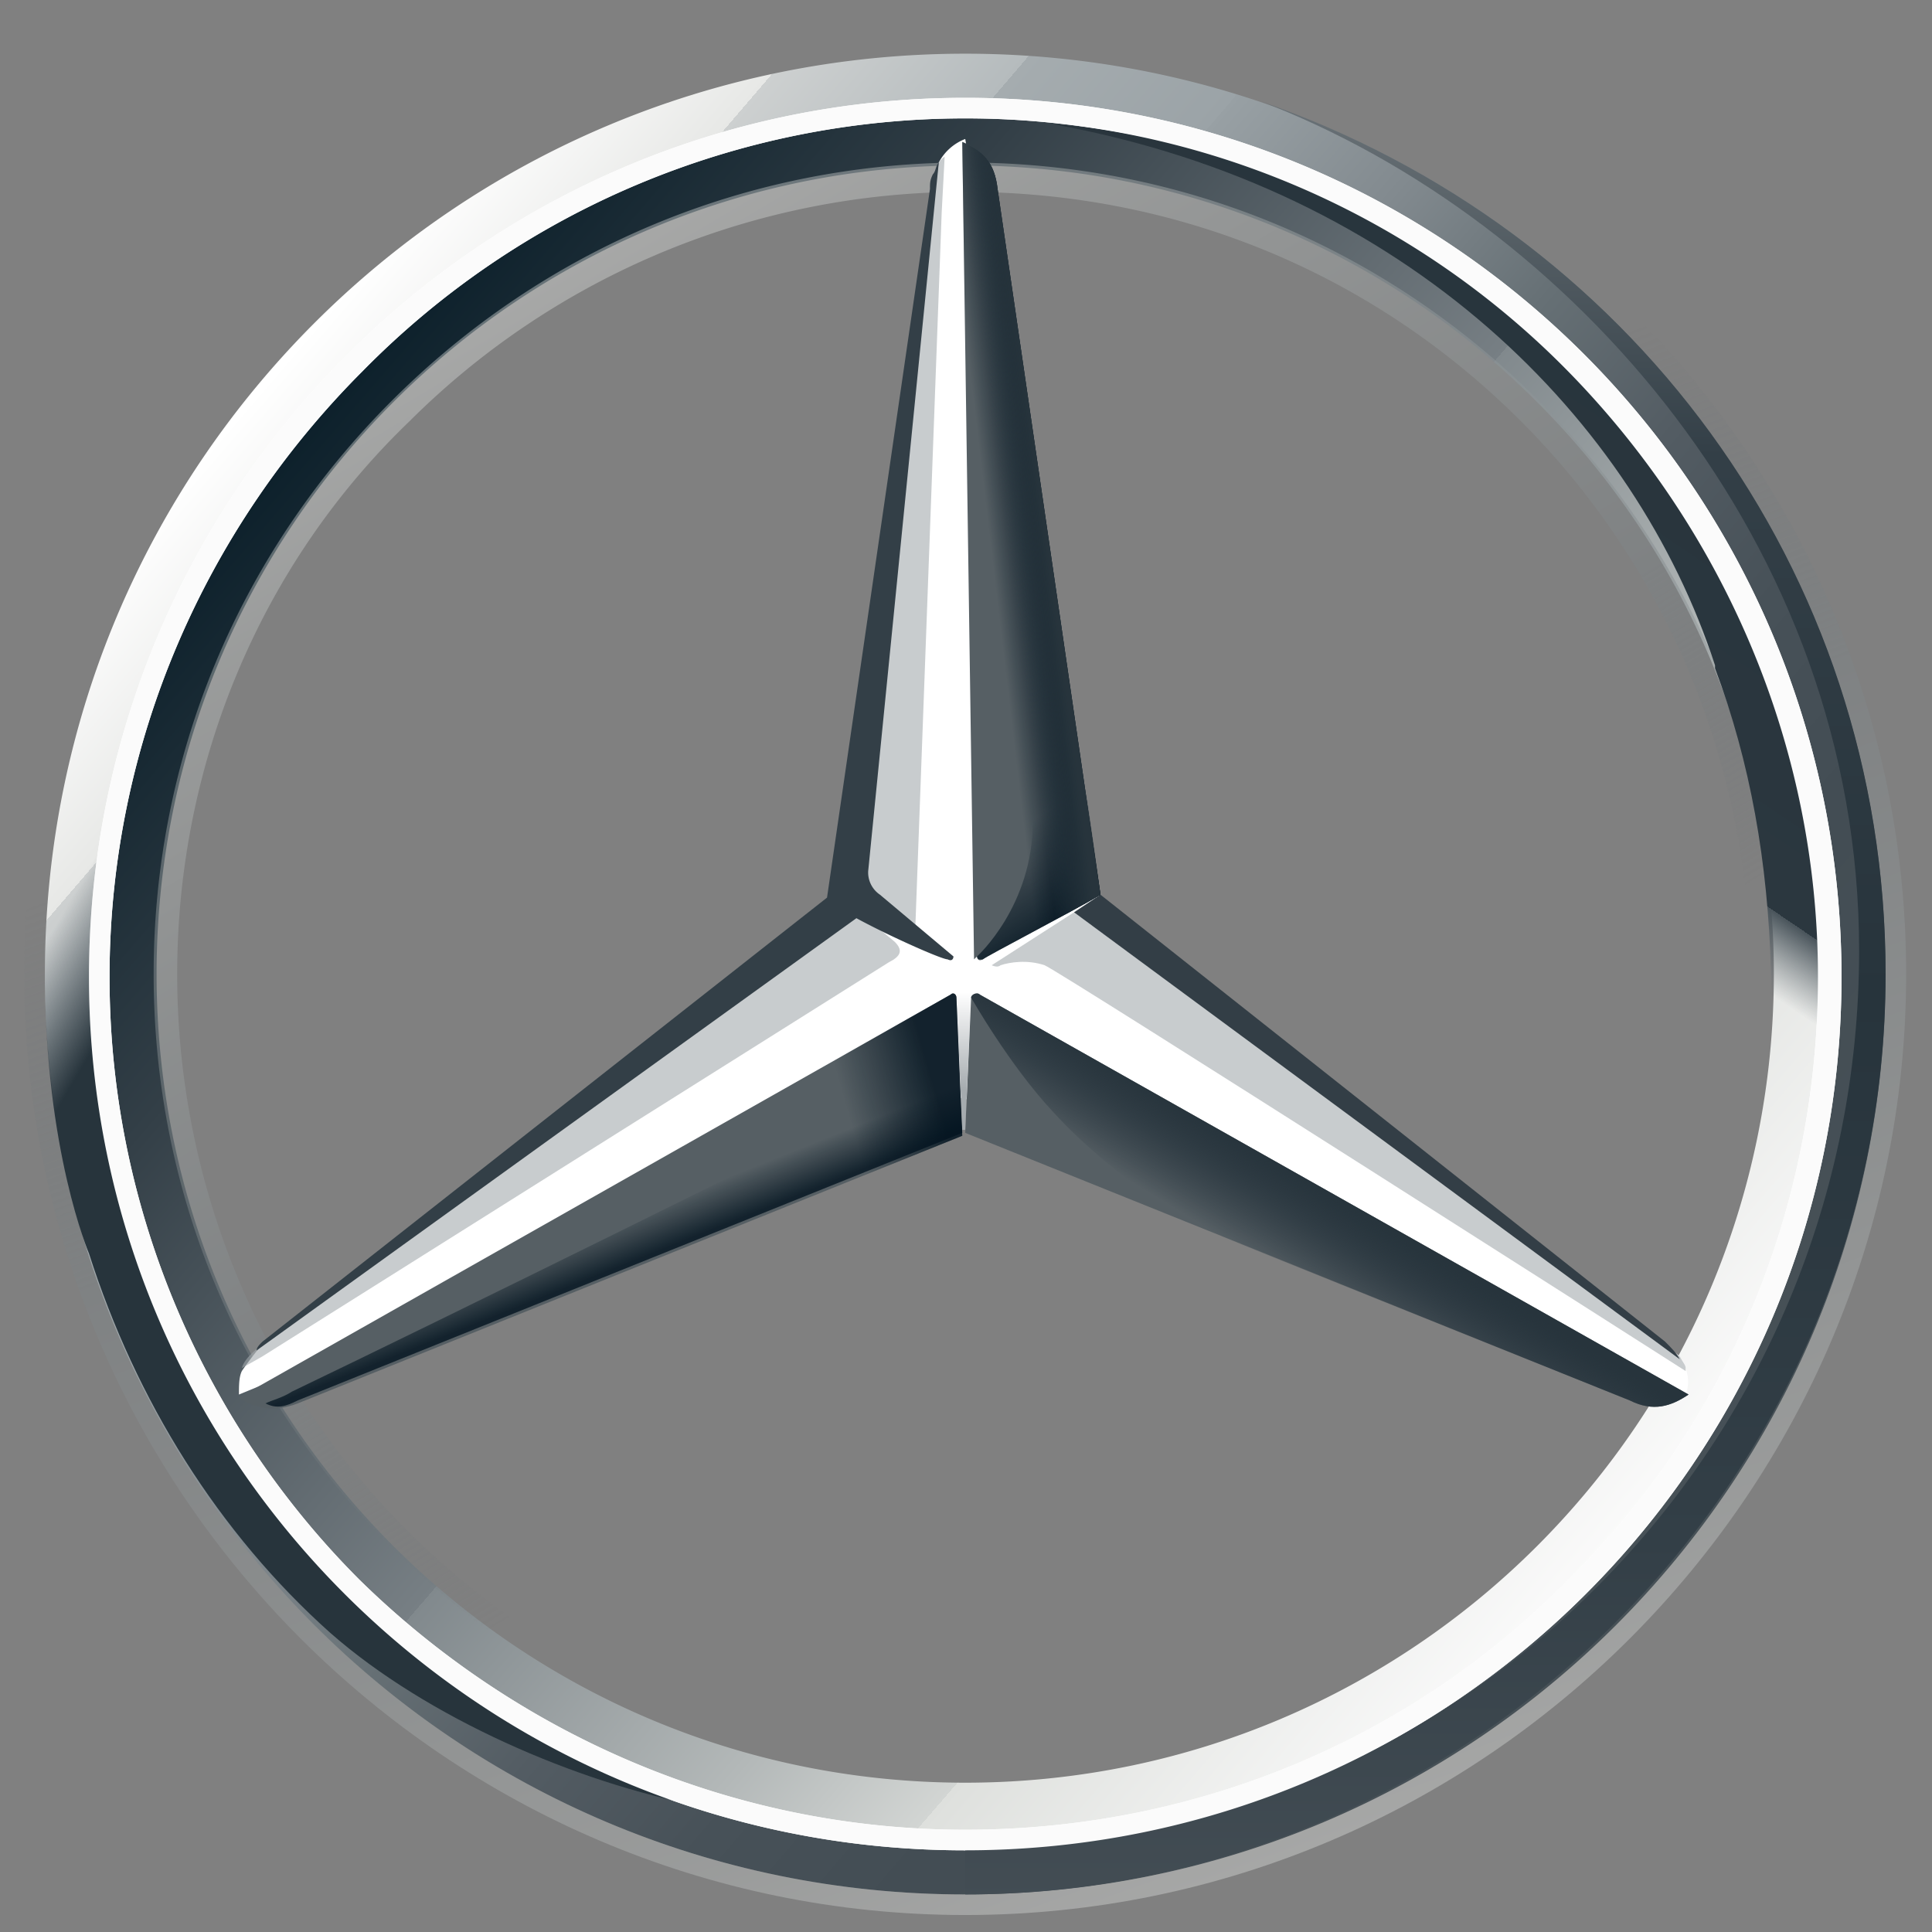 <svg viewBox="0 0 43 43" xmlns="http://www.w3.org/2000/svg" xml:space="preserve" style="fill-rule:evenodd;clip-rule:evenodd;stroke-linejoin:round;stroke-miterlimit:2"><rect x="0" y="0" width="43" height="43" fill="#808080" stroke="none"/><path d="M41.967 21.68c0 11.322-9.162 20.484-20.484 20.484C10.161 42.164.999 33.002.999 21.68c0-11.322 9.162-20.485 20.484-20.485 11.322 0 20.484 9.163 20.484 20.485ZM21.483 2.439A19.188 19.188 0 0 0 2.242 21.68c0 10.667 8.639 19.241 19.241 19.241 10.667 0 19.241-8.639 19.241-19.241A19.189 19.189 0 0 0 21.483 2.439Z" style="fill:url(#a);fill-rule:nonzero"/><path d="M21.483 2.439A19.188 19.188 0 0 0 2.242 21.68c0 10.667 8.639 19.241 19.241 19.241 10.667 0 19.241-8.639 19.241-19.241A19.189 19.189 0 0 0 21.483 2.439Zm0 37.238c-9.948 0-17.998-8.05-17.998-17.997 0-9.948 8.05-17.998 17.998-17.998S39.48 11.732 39.48 21.68c0 9.947-8.049 17.997-17.997 17.997Z" style="fill:url(#b);fill-rule:nonzero"/><path d="M21.483 42.164c11.322 0 20.484-9.162 20.484-20.484 0-11.322-9.162-20.485-20.484-20.485C10.161 1.195.999 10.358.999 21.68s9.162 20.484 20.484 20.484Zm0-41.427c11.518 0 20.942 9.424 20.942 20.943 0 11.518-9.424 20.942-20.942 20.942S.54 33.198.54 21.68C.54 10.161 9.965.737 21.483.737Z" style="fill:url(#c);fill-rule:nonzero"/><path d="M1.98 21.745c0-10.733 8.704-19.568 19.503-19.568 10.798 0 19.503 8.77 19.503 19.568 0 10.733-8.705 19.437-19.503 19.437-10.799 0-19.503-8.704-19.503-19.437ZM8.067 8.263c-3.469 3.469-5.629 8.247-5.629 13.482 0 5.236 2.16 10.013 5.563 13.416 3.469 3.404 8.246 5.563 13.482 5.563 5.236 0 10.013-2.094 13.416-5.563 3.469-3.403 5.563-8.18 5.563-13.416 0-5.235-2.16-10.013-5.563-13.482a18.785 18.785 0 0 0-13.416-5.628A18.785 18.785 0 0 0 8.067 8.263Z" style="fill:#fff;fill-rule:nonzero"/><path d="M21.483 39.743c-4.843 0-9.359-1.898-12.762-5.301C5.318 31.038 3.42 26.523 3.42 21.68c0-4.843 1.898-9.359 5.301-12.762 3.403-3.403 7.919-5.301 12.762-5.301 4.843 0 9.359 1.898 12.762 5.301 3.403 3.403 5.301 7.919 5.301 12.762 0 4.843-1.898 9.358-5.301 12.762-3.403 3.403-7.919 5.301-12.762 5.301Zm0-.524a17.48 17.48 0 0 0 12.369-5.105c3.338-3.337 5.105-7.722 5.105-12.369 0-4.646-1.833-9.097-5.105-12.369-3.338-3.338-7.723-5.105-12.369-5.105A17.482 17.482 0 0 0 9.114 9.376c-3.338 3.207-5.17 7.657-5.17 12.304 0 4.646 1.832 9.097 5.104 12.369 3.338 3.338 7.788 5.17 12.435 5.17Z" style="fill:url(#d);fill-rule:nonzero"/><path d="M37.386 30.188c-.327-.262-12.958-10.275-12.958-10.275l-2.945-16.82a1.122 1.122 0 0 0-.589.524L18.8 19.978 5.776 29.991s-.262.327-.393.524c-.065.131-.065.327-.065.523l16.099-6.61 16.1 6.61c.131-.327 0-.654-.131-.85Z" style="fill:#fff;fill-rule:nonzero"/><path d="m21.614 22.203-.131 3.011 14.79 5.955c.524.262.917.131 1.309-.131l-15.772-8.9c-.065-.066-.196 0-.196.065Z" style="fill:#565f64;fill-rule:nonzero"/><path d="M21.614 22.203s.851 1.506 1.832 2.553c1.375 1.505 3.207 2.552 3.207 2.552l9.62 3.861c.524.262.917.131 1.309-.131l-15.772-8.9c-.065-.066-.196 0-.196.065Z" style="fill:url(#e);fill-rule:nonzero"/><path d="M37.517 30.449c0-.065-.065-.131-.131-.261l-13.482-9.883-1.832 1.178s.131.066.196 0c.197-.065.589-.131.982 0 .327.131 14.267 9.032 14.267 9.032v-.066Z" style="fill:#a4aaae;fill-opacity:.6;fill-rule:nonzero"/><path d="m37.059 29.86-12.566-9.947-.589.392 13.482 9.948c-.065-.131-.196-.262-.327-.393Z" style="fill:#333e46;fill-rule:nonzero"/><path d="m21.81 21.222-.065.065s0 .131.131.065c.065-.065 1.963-1.047 2.617-1.439l-2.29-15.707c-.066-.589-.327-.851-.786-1.047l.262 18.193.131-.13Z" style="fill:#565f64;fill-rule:nonzero"/><path d="M20.698 4.206v.851l-1.44 14.463c0 .196.065.393.262.524l.85.654.589-15.969.066-1.243c-.197.131-.262.393-.327.72ZM19.912 20.96l-.785-.655-13.285 9.621s-.393.262-.459.523l.459-.261 13.939-8.77c.262-.131.328-.262.131-.458Z" style="fill:#a4aaae;fill-opacity:.6;fill-rule:nonzero"/><path d="M21.287 22.203c0-.065-.066-.131-.131-.065L5.318 31.104c.393.262.785.327 1.309.131l14.79-5.956-.13-3.076Z" style="fill:#565f64;fill-rule:nonzero"/><path d="m21.745 21.287.065-.065-.065.065s0 .065.065.065h.066c.065-.065 1.963-1.047 2.617-1.439l-.261-1.898-2.029-13.809c0-.262-.066-.458-.197-.589 0 0 .982 13.22.982 14.66 0 1.897-1.243 3.01-1.243 3.01Z" style="fill:url(#f);fill-rule:nonzero"/><path d="M21.287 22.203c0-.065-.066-.131-.131-.065L5.318 31.104c.393.262.785.327 1.309.131l14.79-5.956-.13-3.076Z" style="fill:url(#g);fill-rule:nonzero"/><path d="m6.627 31.169 14.79-5.955-.13-2.88c-.262.786-.72 1.636-1.964 2.291-.916.523-9.686 4.843-12.827 6.348-.196.131-.458.196-.589.262.262.131.458.065.72-.066Z" style="fill:url(#h);fill-rule:nonzero"/><path d="m21.81 21.222-.065.065s0 .131.131.065c.065-.065 1.963-1.047 2.617-1.439l-2.29-15.707c-.066-.589-.327-.851-.786-1.047l.262 18.193.131-.13Z" style="fill:url(#i);fill-rule:nonzero"/><path d="m21.81 21.222-.065.065s0 .131.131.065c.065-.065 1.963-1.047 2.617-1.439l-2.29-15.707c-.066-.589-.327-.851-.786-1.047l.262 18.193.131-.13Z" style="fill:url(#j);fill-rule:nonzero"/><path d="M3.878 29.795c-.458-1.047-3.076-6.152-.196-15.969H2.569c-.589 1.964-1.047 3.142-1.309 4.909 0 0-.131.654-.196 1.374-.065.72-.065 1.113-.065 1.571 0 3.926.981 6.217.981 6.217 1.047 3.272 2.88 6.217 5.367 8.442 2.159 1.898 5.497 3.338 8.246 3.862-.458-.066-8.312-3.403-11.715-10.406Z" style="fill:url(#k);fill-rule:nonzero"/><path d="M21.745 22.072h-.589c.065 0 .131 0 .131.066l.13 3.01h.066l.131-3.01c0-.066.065-.131.131-.066Z" style="fill:url(#l);fill-rule:nonzero"/><path d="M28.027 2.243c6.872 2.617 13.351 9.816 13.351 18.913 0 10.995-8.769 19.961-19.895 19.961v1.047c11.126 0 20.484-9.162 20.484-20.484 0-9.032-5.759-16.623-13.94-19.437Z" style="fill:url(#m);fill-rule:nonzero"/><path d="M21.679 1.195h-.196.196Z" style="fill:url(#n);fill-rule:nonzero"/><path d="M39.022 13.957C34.441 3.421 24.101 2.832 23.512 2.766h-.066c7.919 1.44 12.958 6.61 14.725 12.042v.065c.786 2.095 1.178 4.32 1.244 6.741.065 2.291-.458 4.843-1.44 7.199-.065.327-.131.72-.196.72h1.047c3.141-5.89 1.767-11.845.196-15.576Z" style="fill:url(#o);fill-rule:nonzero"/><path d="M1.98 21.745c0-10.733 8.704-19.568 19.503-19.568 10.798 0 19.503 8.77 19.503 19.568 0 10.733-8.705 19.437-19.503 19.437-10.799 0-19.503-8.704-19.503-19.437ZM8.067 8.263c-3.469 3.469-5.629 8.247-5.629 13.482 0 5.236 2.16 10.013 5.563 13.416 3.469 3.404 8.246 5.563 13.482 5.563 5.236 0 10.013-2.094 13.416-5.563 3.469-3.403 5.563-8.18 5.563-13.416 0-5.235-2.16-10.013-5.563-13.482a18.785 18.785 0 0 0-13.416-5.628A18.785 18.785 0 0 0 8.067 8.263Z" style="fill:#fbfbfb;fill-rule:nonzero"/><path d="m5.711 30.057 13.35-9.621c.72.393 1.898.916 2.029.916.131.066.131-.065.131-.065l-1.636-1.374a.597.597 0 0 1-.262-.524l1.571-15.772c-.066.065-.066.196-.131.262-.065.131-.065.196-.065.327l-2.291 15.772L5.842 29.86c-.066.066-.131.131-.131.197Z" style="fill:#333f47;fill-rule:nonzero"/><defs><linearGradient id="a" x1="0" y1="0" x2="1" y2="0" gradientUnits="userSpaceOnUse" gradientTransform="rotate(39.946 -8.84 12.209) scale(40.975)"><stop offset="0" style="stop-color:white;stop-opacity:1"/><stop offset=".1" style="stop-color:#e7e8e6;stop-opacity:1"/><stop offset=".1" style="stop-color:#cdd0d0;stop-opacity:1"/><stop offset=".2" style="stop-color:#b5bbbd;stop-opacity:1"/><stop offset=".2" style="stop-color:#a5acaf;stop-opacity:1"/><stop offset=".3" style="stop-color:#9ba3a7;stop-opacity:1"/><stop offset=".3" style="stop-color:#98a0a4;stop-opacity:1"/><stop offset=".4" style="stop-color:#828a8f;stop-opacity:1"/><stop offset=".5" style="stop-color:#667075;stop-opacity:1"/><stop offset=".6" style="stop-color:#535c63;stop-opacity:1"/><stop offset=".7" style="stop-color:#475158;stop-opacity:1"/><stop offset=".8" style="stop-color:#434d54;stop-opacity:1"/><stop offset="1" style="stop-color:#475157;stop-opacity:1"/></linearGradient><linearGradient id="b" x1="0" y1="0" x2="1" y2="0" gradientUnits="userSpaceOnUse" gradientTransform="rotate(40.03 -9.4 13.931) scale(38.462)"><stop offset="0" style="stop-color:#0b1f2a;stop-opacity:1"/><stop offset=".2" style="stop-color:#333f47;stop-opacity:1"/><stop offset=".5" style="stop-color:#777f84;stop-opacity:1"/><stop offset=".5" style="stop-color:#81898d;stop-opacity:1"/><stop offset=".7" style="stop-color:#b3b8b8;stop-opacity:1"/><stop offset=".8" style="stop-color:#d2d5d3;stop-opacity:1"/><stop offset=".8" style="stop-color:#dee0dd;stop-opacity:1"/><stop offset="1" style="stop-color:#fbfbfb;stop-opacity:1"/></linearGradient><linearGradient id="c" x1="0" y1="0" x2="1" y2="0" gradientUnits="userSpaceOnUse" gradientTransform="rotate(-109.991 28.823 10.655) scale(41.924)"><stop offset="0" style="stop-color:#e1e3e1;stop-opacity:.4"/><stop offset=".1" style="stop-color:#c1c5c4;stop-opacity:.4"/><stop offset=".3" style="stop-color:#9ba1a2;stop-opacity:.4"/><stop offset=".5" style="stop-color:#7d8487;stop-opacity:.4"/><stop offset=".7" style="stop-color:#687074;stop-opacity:0"/><stop offset=".8" style="stop-color:#5b6469;stop-opacity:0"/><stop offset="1" style="stop-color:#576065;stop-opacity:0"/></linearGradient><linearGradient id="d" x1="0" y1="0" x2="1" y2="0" gradientUnits="userSpaceOnUse" gradientTransform="scale(36.123) rotate(59.998 .028 .382)"><stop offset="0" style="stop-color:#e1e3e1;stop-opacity:.4"/><stop offset=".1" style="stop-color:#c1c5c4;stop-opacity:.4"/><stop offset=".3" style="stop-color:#9ba1a2;stop-opacity:.4"/><stop offset=".5" style="stop-color:#7d8487;stop-opacity:.4"/><stop offset=".7" style="stop-color:#687074;stop-opacity:0"/><stop offset=".8" style="stop-color:#5b6469;stop-opacity:0"/><stop offset="1" style="stop-color:#576065;stop-opacity:0"/></linearGradient><linearGradient id="e" x1="0" y1="0" x2="1" y2="0" gradientUnits="userSpaceOnUse" gradientTransform="scale(-2.144) rotate(-58.736 -17.911 6.108)"><stop offset="0" style="stop-color:#27343c;stop-opacity:1"/><stop offset="1" style="stop-color:#00111e;stop-opacity:0"/></linearGradient><linearGradient id="f" x1="0" y1="0" x2="1" y2="0" gradientUnits="userSpaceOnUse" gradientTransform="rotate(-121.891 18.723 2.542) scale(3.469)"><stop offset="0" style="stop-color:#02131f;stop-opacity:1"/><stop offset=".1" style="stop-color:#02131f;stop-opacity:1"/><stop offset=".9" style="stop-color:#02131f;stop-opacity:0"/><stop offset="1" style="stop-color:#02131f;stop-opacity:0"/></linearGradient><linearGradient id="g" x1="0" y1="0" x2="1" y2="0" gradientUnits="userSpaceOnUse" gradientTransform="rotate(164.055 9.022 13.784) scale(2.859)"><stop offset="0" style="stop-color:#02131f;stop-opacity:.8"/><stop offset=".2" style="stop-color:#02131f;stop-opacity:.8"/><stop offset=".9" style="stop-color:#02131f;stop-opacity:0"/><stop offset="1" style="stop-color:#02131f;stop-opacity:0"/></linearGradient><linearGradient id="h" x1="0" y1="0" x2="1" y2="0" gradientUnits="userSpaceOnUse" gradientTransform="rotate(-111.801 16.609 9.288) scale(1.057)"><stop offset="0" style="stop-color:#02131f;stop-opacity:.8"/><stop offset=".1" style="stop-color:#02131f;stop-opacity:.8"/><stop offset="1" style="stop-color:#02131f;stop-opacity:0"/></linearGradient><linearGradient id="i" x1="0" y1="0" x2="1" y2="0" gradientUnits="userSpaceOnUse" gradientTransform="scale(-2.24) rotate(-6.71 -50.98 88.076)"><stop offset="0" style="stop-color:#02131f;stop-opacity:1"/><stop offset=".3" style="stop-color:#02131f;stop-opacity:1"/><stop offset=".8" style="stop-color:#02131f;stop-opacity:0"/><stop offset="1" style="stop-color:#02131f;stop-opacity:0"/></linearGradient><linearGradient id="j" x1="0" y1="0" x2="1" y2="0" gradientUnits="userSpaceOnUse" gradientTransform="rotate(172.569 11.565 6.74) scale(1.518)"><stop offset="0" style="stop-color:#27343c;stop-opacity:1"/><stop offset=".4" style="stop-color:#27343c;stop-opacity:1"/><stop offset="1" style="stop-color:#3b474e;stop-opacity:0"/></linearGradient><linearGradient id="k" x1="0" y1="0" x2="1" y2="0" gradientUnits="userSpaceOnUse" gradientTransform="rotate(29.988 -41.433 11.655) scale(21.081)"><stop offset="0" style="stop-color:#24303a;stop-opacity:0"/><stop offset="0" style="stop-color:#25323b;stop-opacity:0"/><stop offset=".1" style="stop-color:#27343c;stop-opacity:1"/><stop offset="1" style="stop-color:#27343c;stop-opacity:1"/></linearGradient><linearGradient id="l" x1="0" y1="0" x2="1" y2="0" gradientUnits="userSpaceOnUse" gradientTransform="rotate(-90 23.348 1.865) scale(3.141)"><stop offset="0" style="stop-color:#a5abaf;stop-opacity:1"/><stop offset=".3" style="stop-color:#a5abaf;stop-opacity:1"/><stop offset="1" style="stop-color:#a5abaf;stop-opacity:0"/></linearGradient><linearGradient id="m" x1="0" y1="0" x2="1" y2="0" gradientUnits="userSpaceOnUse" gradientTransform="rotate(90 14.758 17) scale(39.922)"><stop offset="0" style="stop-color:#dee0dd;stop-opacity:1"/><stop offset="0" style="stop-color:#c5c9c7;stop-opacity:1"/><stop offset="0" style="stop-color:#9ea4a5;stop-opacity:1"/><stop offset="0" style="stop-color:#82898c;stop-opacity:1"/><stop offset="0" style="stop-color:#71797d;stop-opacity:1"/><stop offset="0" style="stop-color:#6b7378;stop-opacity:1"/><stop offset=".2" style="stop-color:#333f47;stop-opacity:1"/><stop offset=".5" style="stop-color:#27343c;stop-opacity:1"/><stop offset=".8" style="stop-color:#333f47;stop-opacity:1"/><stop offset="1" style="stop-color:#434d54;stop-opacity:1"/></linearGradient><linearGradient id="n" x1="0" y1="0" x2="1" y2="0" gradientUnits="userSpaceOnUse" gradientTransform="matrix(0 0 0 0 21.548 1.195)"><stop offset="0" style="stop-color:#dee0dd;stop-opacity:1"/><stop offset="0" style="stop-color:#c5c9c7;stop-opacity:1"/><stop offset="0" style="stop-color:#9ea4a5;stop-opacity:1"/><stop offset="0" style="stop-color:#82898c;stop-opacity:1"/><stop offset="0" style="stop-color:#71797d;stop-opacity:1"/><stop offset="0" style="stop-color:#6b7378;stop-opacity:1"/><stop offset=".2" style="stop-color:#333f47;stop-opacity:1"/><stop offset=".5" style="stop-color:#27343c;stop-opacity:1"/><stop offset=".8" style="stop-color:#333f47;stop-opacity:1"/><stop offset="1" style="stop-color:#434d54;stop-opacity:1"/></linearGradient><linearGradient id="o" x1="0" y1="0" x2="1" y2="0" gradientUnits="userSpaceOnUse" gradientTransform="matrix(-8.835 12.958 -12.958 -8.835 38.04 6.038)"><stop offset="0" style="stop-color:#27343c;stop-opacity:1"/><stop offset=".7" style="stop-color:#2b373f;stop-opacity:1"/><stop offset=".7" style="stop-color:#36424a;stop-opacity:1"/><stop offset=".7" style="stop-color:#49545b;stop-opacity:1"/><stop offset=".8" style="stop-color:#646d73;stop-opacity:0"/><stop offset=".8" style="stop-color:#868d92;stop-opacity:0"/><stop offset=".8" style="stop-color:#b0b5b8;stop-opacity:0"/><stop offset=".8" style="stop-color:#e1e3e4;stop-opacity:0"/><stop offset="1" style="stop-color:white;stop-opacity:0"/></linearGradient></defs></svg>
